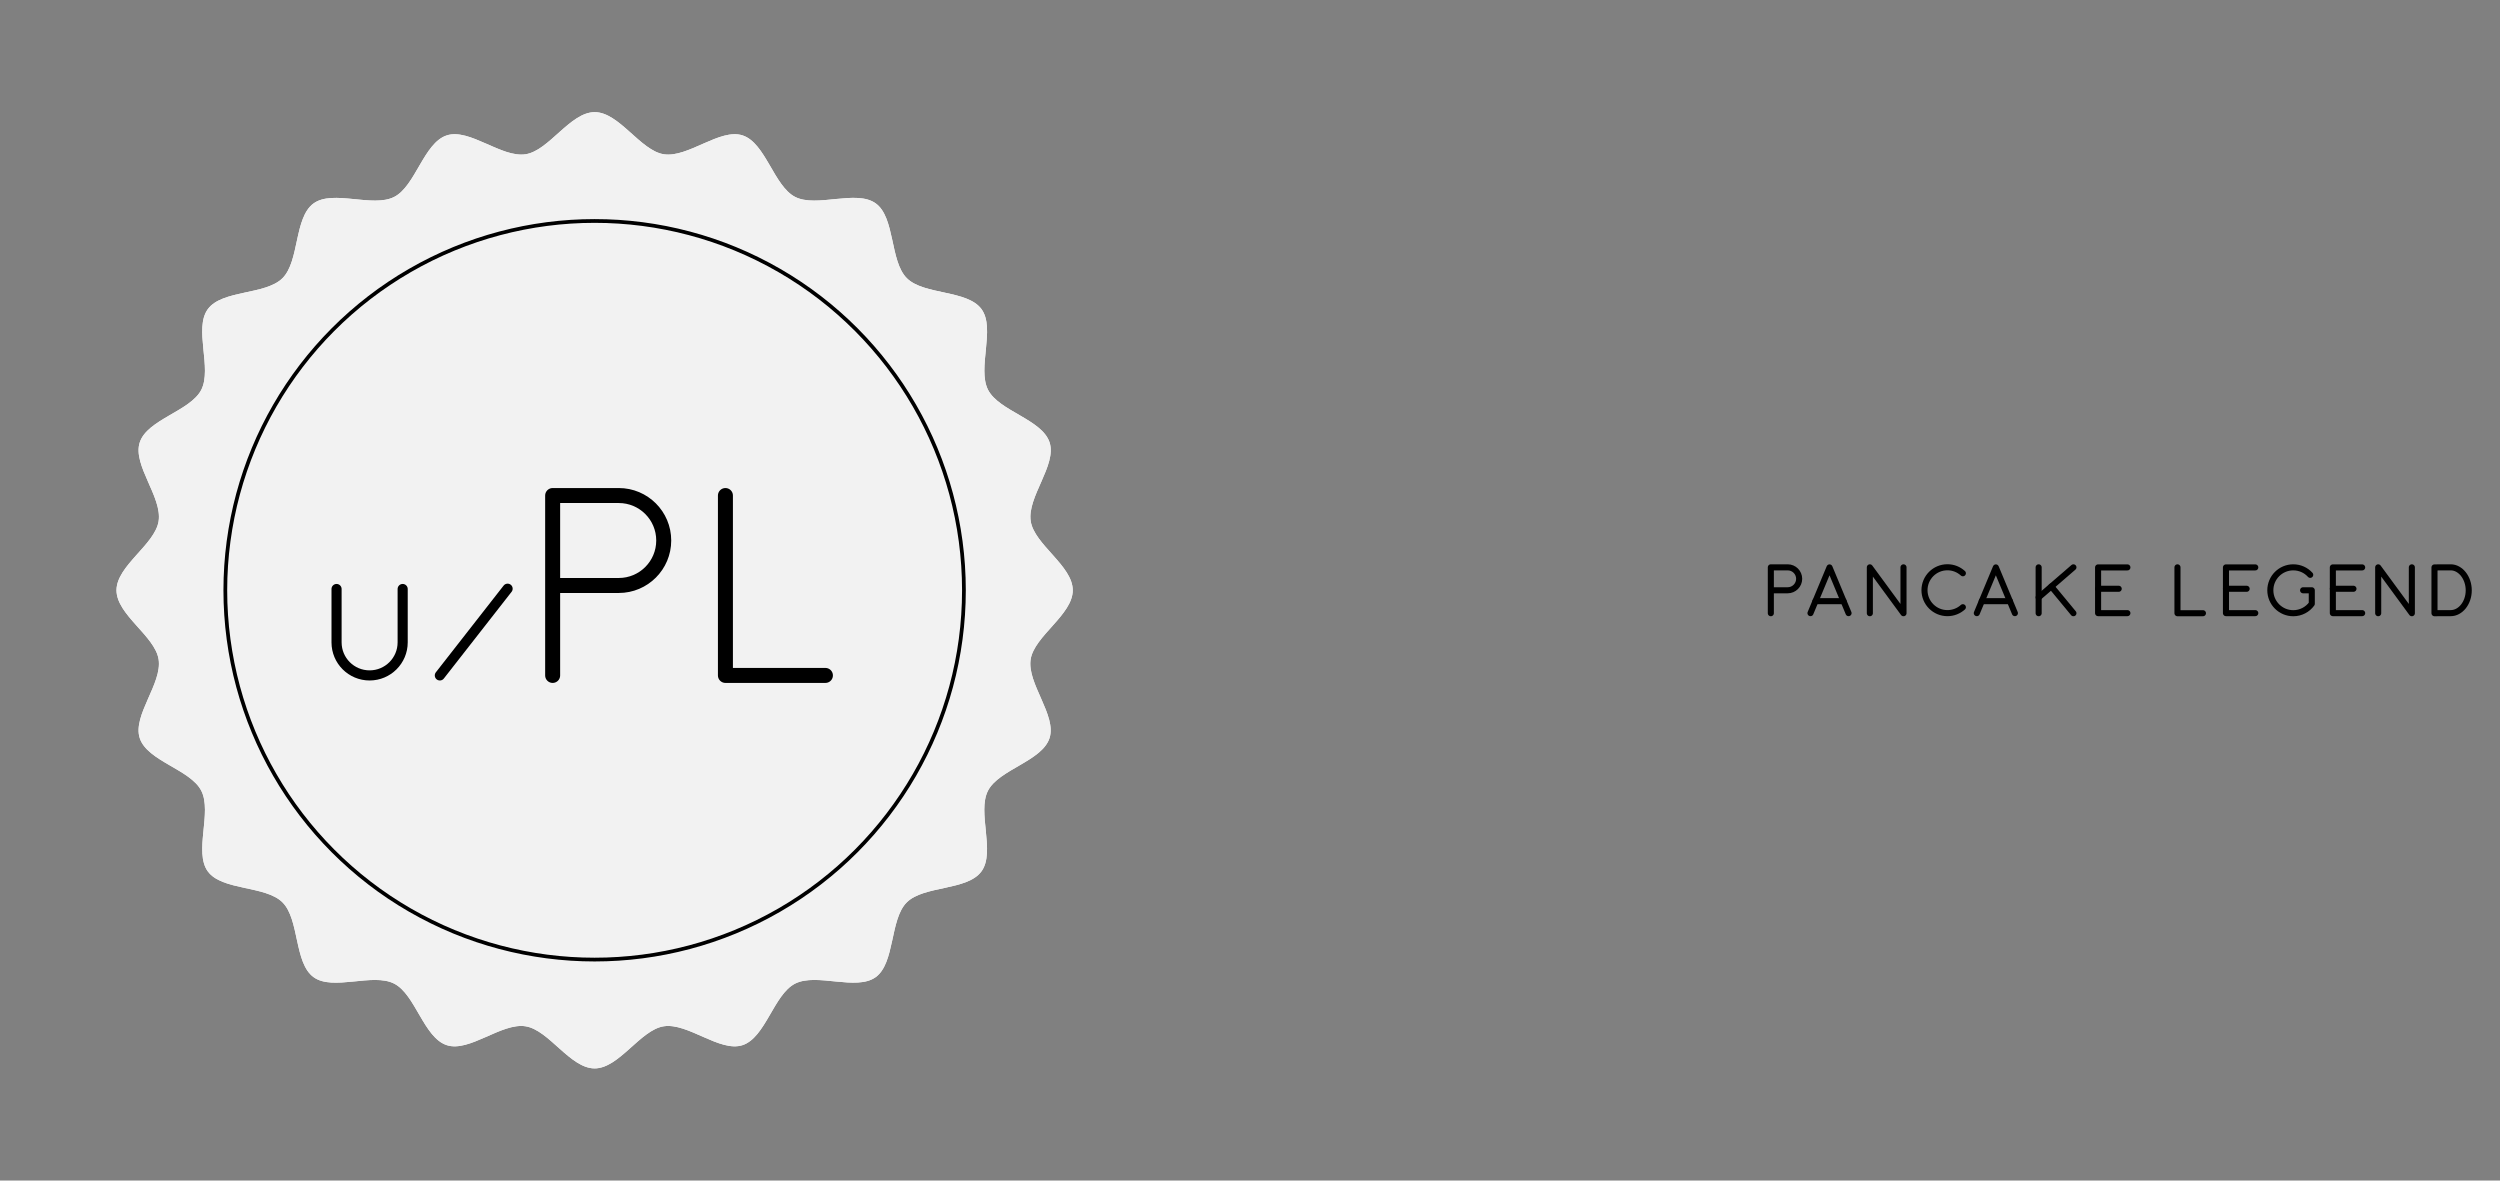 <?xml version="1.0" encoding="utf-8"?>
<!-- Generator: Adobe Illustrator 13.0.0, SVG Export Plug-In . SVG Version: 6.00 Build 14948)  -->
<!DOCTYPE svg PUBLIC "-//W3C//DTD SVG 1.1//EN" "http://www.w3.org/Graphics/SVG/1.1/DTD/svg11.dtd">
<svg version="1.1" id="Layer_1" xmlns="http://www.w3.org/2000/svg" xmlns:xlink="http://www.w3.org/1999/xlink" x="0px" y="0px"
	 width="333.53px" height="157.5px" viewBox="-9.5 -11.33 333.53 157.5" enable-background="new -9.5 -11.33 333.53 157.5"
	 xml:space="preserve">
<rect x="-9.5" y="-11.33" width="333.53" height="157.5" fill="#808080" stroke="none"/>
<g id="BG">
</g>
<g id="Spacers">
</g>
<g id="KeyBack">
</g>
<path fill="none" stroke="#000000" stroke-width="0.81" stroke-linecap="round" stroke-linejoin="round" d="M298.71,65.36
	c-0.56-0.62-1.37-1-2.26-1c-1.69,0-3.06,1.37-3.06,3.06c0,1.69,1.37,3.06,3.06,3.06c1.02,0,1.92-0.5,2.47-1.26v-1.8h-1.16"/>
<path fill="none" stroke="#000000" stroke-width="0.81" stroke-linecap="round" stroke-linejoin="round" d="M317.46,64.36
	c1.29,0,2.4,1.38,2.4,3.07c0,1.69-1.11,3.04-2.4,3.04l-2.17,0.01v-6.11L317.46,64.36z"/>
<polyline fill="none" stroke="#000000" stroke-width="0.81" stroke-linecap="round" stroke-linejoin="round" points="305.64,64.37 
	301.73,64.37 301.73,70.47 305.64,70.47 "/>
<line fill="none" stroke="#000000" stroke-width="0.81" stroke-linecap="round" stroke-linejoin="round" x1="304.48" y1="67.22" x2="301.73" y2="67.22"/>
<polyline fill="none" stroke="#000000" stroke-width="0.81" stroke-linecap="round" stroke-linejoin="round" points="291.38,64.37 
	287.47,64.37 287.47,70.47 291.38,70.47 "/>
<line fill="none" stroke="#000000" stroke-width="0.81" stroke-linecap="round" stroke-linejoin="round" x1="290.23" y1="67.22" x2="287.47" y2="67.22"/>
<polyline fill="none" stroke="#000000" stroke-width="0.81" stroke-linecap="round" stroke-linejoin="round" points="307.78,70.48 
	307.78,64.36 312.27,70.48 312.27,64.36 "/>
<polyline fill="none" stroke="#000000" stroke-width="0.81" stroke-linecap="round" stroke-linejoin="round" points="281,64.36 
	281,70.48 284.4,70.48 "/>
<path fill="none" stroke="#000000" stroke-width="0.81" stroke-linecap="round" stroke-linejoin="round" d="M252.37,69.68
	c-0.54,0.49-1.27,0.79-2.06,0.79c-1.69,0-3.06-1.37-3.06-3.06c0-1.69,1.37-3.06,3.06-3.06c0.79,0,1.51,0.3,2.06,0.8"/>
<path fill="none" stroke="#000000" stroke-width="0.81" stroke-linecap="round" stroke-linejoin="round" d="M226.75,67.42H229
	c0.84,0,1.53-0.69,1.53-1.53c0-0.84-0.68-1.53-1.53-1.53h-2.25v6.12"/>
<polyline fill="none" stroke="#000000" stroke-width="0.81" stroke-linecap="round" stroke-linejoin="round" points="254.23,70.47 
	256.77,64.37 259.31,70.47 "/>
<line fill="none" stroke="#000000" stroke-width="0.81" stroke-linecap="round" stroke-linejoin="round" x1="254.89" y1="68.87" x2="258.64" y2="68.87"/>
<polyline fill="none" stroke="#000000" stroke-width="0.81" stroke-linecap="round" stroke-linejoin="round" points="232.04,70.47 
	234.58,64.37 237.12,70.47 "/>
<line fill="none" stroke="#000000" stroke-width="0.81" stroke-linecap="round" stroke-linejoin="round" x1="232.7" y1="68.87" x2="236.45" y2="68.87"/>
<polyline fill="none" stroke="#000000" stroke-width="0.81" stroke-linecap="round" stroke-linejoin="round" points="274.32,64.37 
	270.41,64.37 270.41,70.47 274.32,70.47 "/>
<line fill="none" stroke="#000000" stroke-width="0.81" stroke-linecap="round" stroke-linejoin="round" x1="273.16" y1="67.22" x2="270.41" y2="67.22"/>
<polyline fill="none" stroke="#000000" stroke-width="0.81" stroke-linecap="round" stroke-linejoin="round" points="239.96,70.48 
	239.96,64.36 244.45,70.48 244.45,64.36 "/>
<g>
	
		<line fill="none" stroke="#000000" stroke-width="0.81" stroke-linecap="round" stroke-linejoin="round" x1="262.48" y1="70.48" x2="262.48" y2="64.36"/>
	
		<line fill="none" stroke="#000000" stroke-width="0.81" stroke-linecap="round" stroke-linejoin="round" x1="267.12" y1="64.36" x2="262.48" y2="68.37"/>
	
		<line fill="none" stroke="#000000" stroke-width="0.81" stroke-linecap="round" stroke-linejoin="round" x1="267.12" y1="70.48" x2="264.17" y2="66.91"/>
</g>
<g>
	<path fill="#F2F2F2" d="M133.62,67.42c0,3.27-5.13,6.09-5.62,9.22c-0.5,3.21,3.5,7.48,2.52,10.5c-1,3.08-6.75,4.18-8.21,7.02
		c-1.47,2.87,1.02,8.17-0.87,10.76c-1.89,2.6-7.7,1.87-9.97,4.14c-2.27,2.27-1.54,8.08-4.14,9.97c-2.59,1.88-7.89-0.6-10.76,0.87
		c-2.84,1.45-3.94,7.21-7.02,8.21c-3.02,0.98-7.29-3.02-10.5-2.52c-3.13,0.49-5.95,5.62-9.22,5.62s-6.09-5.13-9.22-5.62
		c-3.21-0.5-7.48,3.5-10.5,2.52c-3.08-1-4.18-6.75-7.02-8.21c-2.87-1.47-8.17,1.02-10.76-0.87c-2.6-1.89-1.87-7.7-4.14-9.97
		c-2.27-2.27-8.08-1.54-9.97-4.14c-1.88-2.59,0.6-7.89-0.87-10.76c-1.45-2.84-7.21-3.94-8.21-7.02c-0.98-3.02,3.02-7.29,2.52-10.5
		c-0.49-3.13-5.62-5.95-5.62-9.22c0-3.27,5.13-6.09,5.62-9.22c0.5-3.21-3.5-7.48-2.52-10.5c1-3.08,6.75-4.18,8.21-7.02
		c1.47-2.87-1.02-8.17,0.87-10.76c1.89-2.6,7.7-1.87,9.97-4.14c2.27-2.27,1.54-8.08,4.14-9.97c2.59-1.88,7.89,0.6,10.76-0.87
		c2.84-1.45,3.94-7.21,7.02-8.21c3.03-0.98,7.3,3.02,10.51,2.52c3.13-0.49,5.95-5.62,9.22-5.62s6.09,5.13,9.22,5.62
		c3.21,0.5,7.48-3.5,10.5-2.52c3.08,1,4.18,6.75,7.02,8.21c2.87,1.47,8.17-1.02,10.76,0.87c2.6,1.89,1.87,7.7,4.14,9.97
		c2.27,2.27,8.08,1.54,9.97,4.14c1.88,2.59-0.6,7.89,0.87,10.76c1.45,2.84,7.21,3.94,8.21,7.02c0.98,3.02-3.02,7.29-2.52,10.5
		C128.49,61.33,133.62,64.15,133.62,67.42z"/>
	<path fill="#F2F2F2" d="M133.62,67.42c0,3.27-5.13,6.09-5.62,9.22c-0.5,3.21,3.5,7.48,2.52,10.5c-1,3.08-6.75,4.18-8.21,7.02
		c-1.47,2.87,1.02,8.17-0.87,10.76c-1.89,2.6-7.7,1.87-9.97,4.14c-2.27,2.27-1.54,8.08-4.14,9.97c-2.59,1.88-7.89-0.6-10.76,0.87
		c-2.84,1.45-3.94,7.21-7.02,8.21c-3.02,0.98-7.29-3.02-10.5-2.52c-3.13,0.49-5.95,5.62-9.22,5.62s-6.09-5.13-9.22-5.62
		c-3.21-0.5-7.48,3.5-10.5,2.52c-3.08-1-4.18-6.75-7.02-8.21c-2.87-1.47-8.17,1.02-10.76-0.87c-2.6-1.89-1.87-7.7-4.14-9.97
		c-2.27-2.27-8.08-1.54-9.97-4.14c-1.88-2.59,0.6-7.89-0.87-10.76c-1.45-2.84-7.21-3.94-8.21-7.02c-0.98-3.02,3.02-7.29,2.52-10.5
		c-0.49-3.13-5.62-5.95-5.62-9.22c0-3.27,5.13-6.09,5.62-9.22c0.5-3.21-3.5-7.48-2.52-10.5c1-3.08,6.75-4.18,8.21-7.02
		c1.47-2.87-1.02-8.17,0.87-10.76c1.89-2.6,7.7-1.87,9.97-4.14c2.27-2.27,1.54-8.08,4.14-9.97c2.59-1.88,7.89,0.6,10.76-0.87
		c2.84-1.45,3.94-7.21,7.02-8.21c3.03-0.98,7.3,3.02,10.51,2.52c3.13-0.49,5.95-5.62,9.22-5.62s6.09,5.13,9.22,5.62
		c3.21,0.5,7.48-3.5,10.5-2.52c3.08,1,4.18,6.75,7.02,8.21c2.87,1.47,8.17-1.02,10.76,0.87c2.6,1.89,1.87,7.7,4.14,9.97
		c2.27,2.27,8.08,1.54,9.97,4.14c1.88,2.59-0.6,7.89,0.87,10.76c1.45,2.84,7.21,3.94,8.21,7.02c0.98,3.02-3.02,7.29-2.52,10.5
		C128.49,61.33,133.62,64.15,133.62,67.42z"/>
</g>
<line fill="none" stroke="#000000" stroke-width="1.35" stroke-linecap="round" x1="49.18" y1="78.78" x2="58.22" y2="67.21"/>
<path fill="none" stroke="#000000" stroke-width="2" stroke-linecap="round" stroke-linejoin="round" d="M64.23,66.78h8.82
	c3.32,0,6-2.69,6-6c0-3.31-2.68-6-6-6h-8.82v24"/>
<polyline fill="none" stroke="#000000" stroke-width="2" stroke-linecap="round" stroke-linejoin="round" points="87.28,54.78 
	87.28,78.78 100.62,78.78 "/>
<path fill="none" stroke="#000000" stroke-width="1.35" stroke-linecap="round" stroke-linejoin="round" d="M44.22,67.25v7.12
	c0,2.44-1.98,4.41-4.41,4.41c-2.44,0-4.41-1.97-4.41-4.41v-7.12"/>
<circle fill="none" stroke="#000000" stroke-width="0.5" stroke-linecap="round" stroke-linejoin="round" cx="69.83" cy="67.42" r="49.27"/>
</svg>
